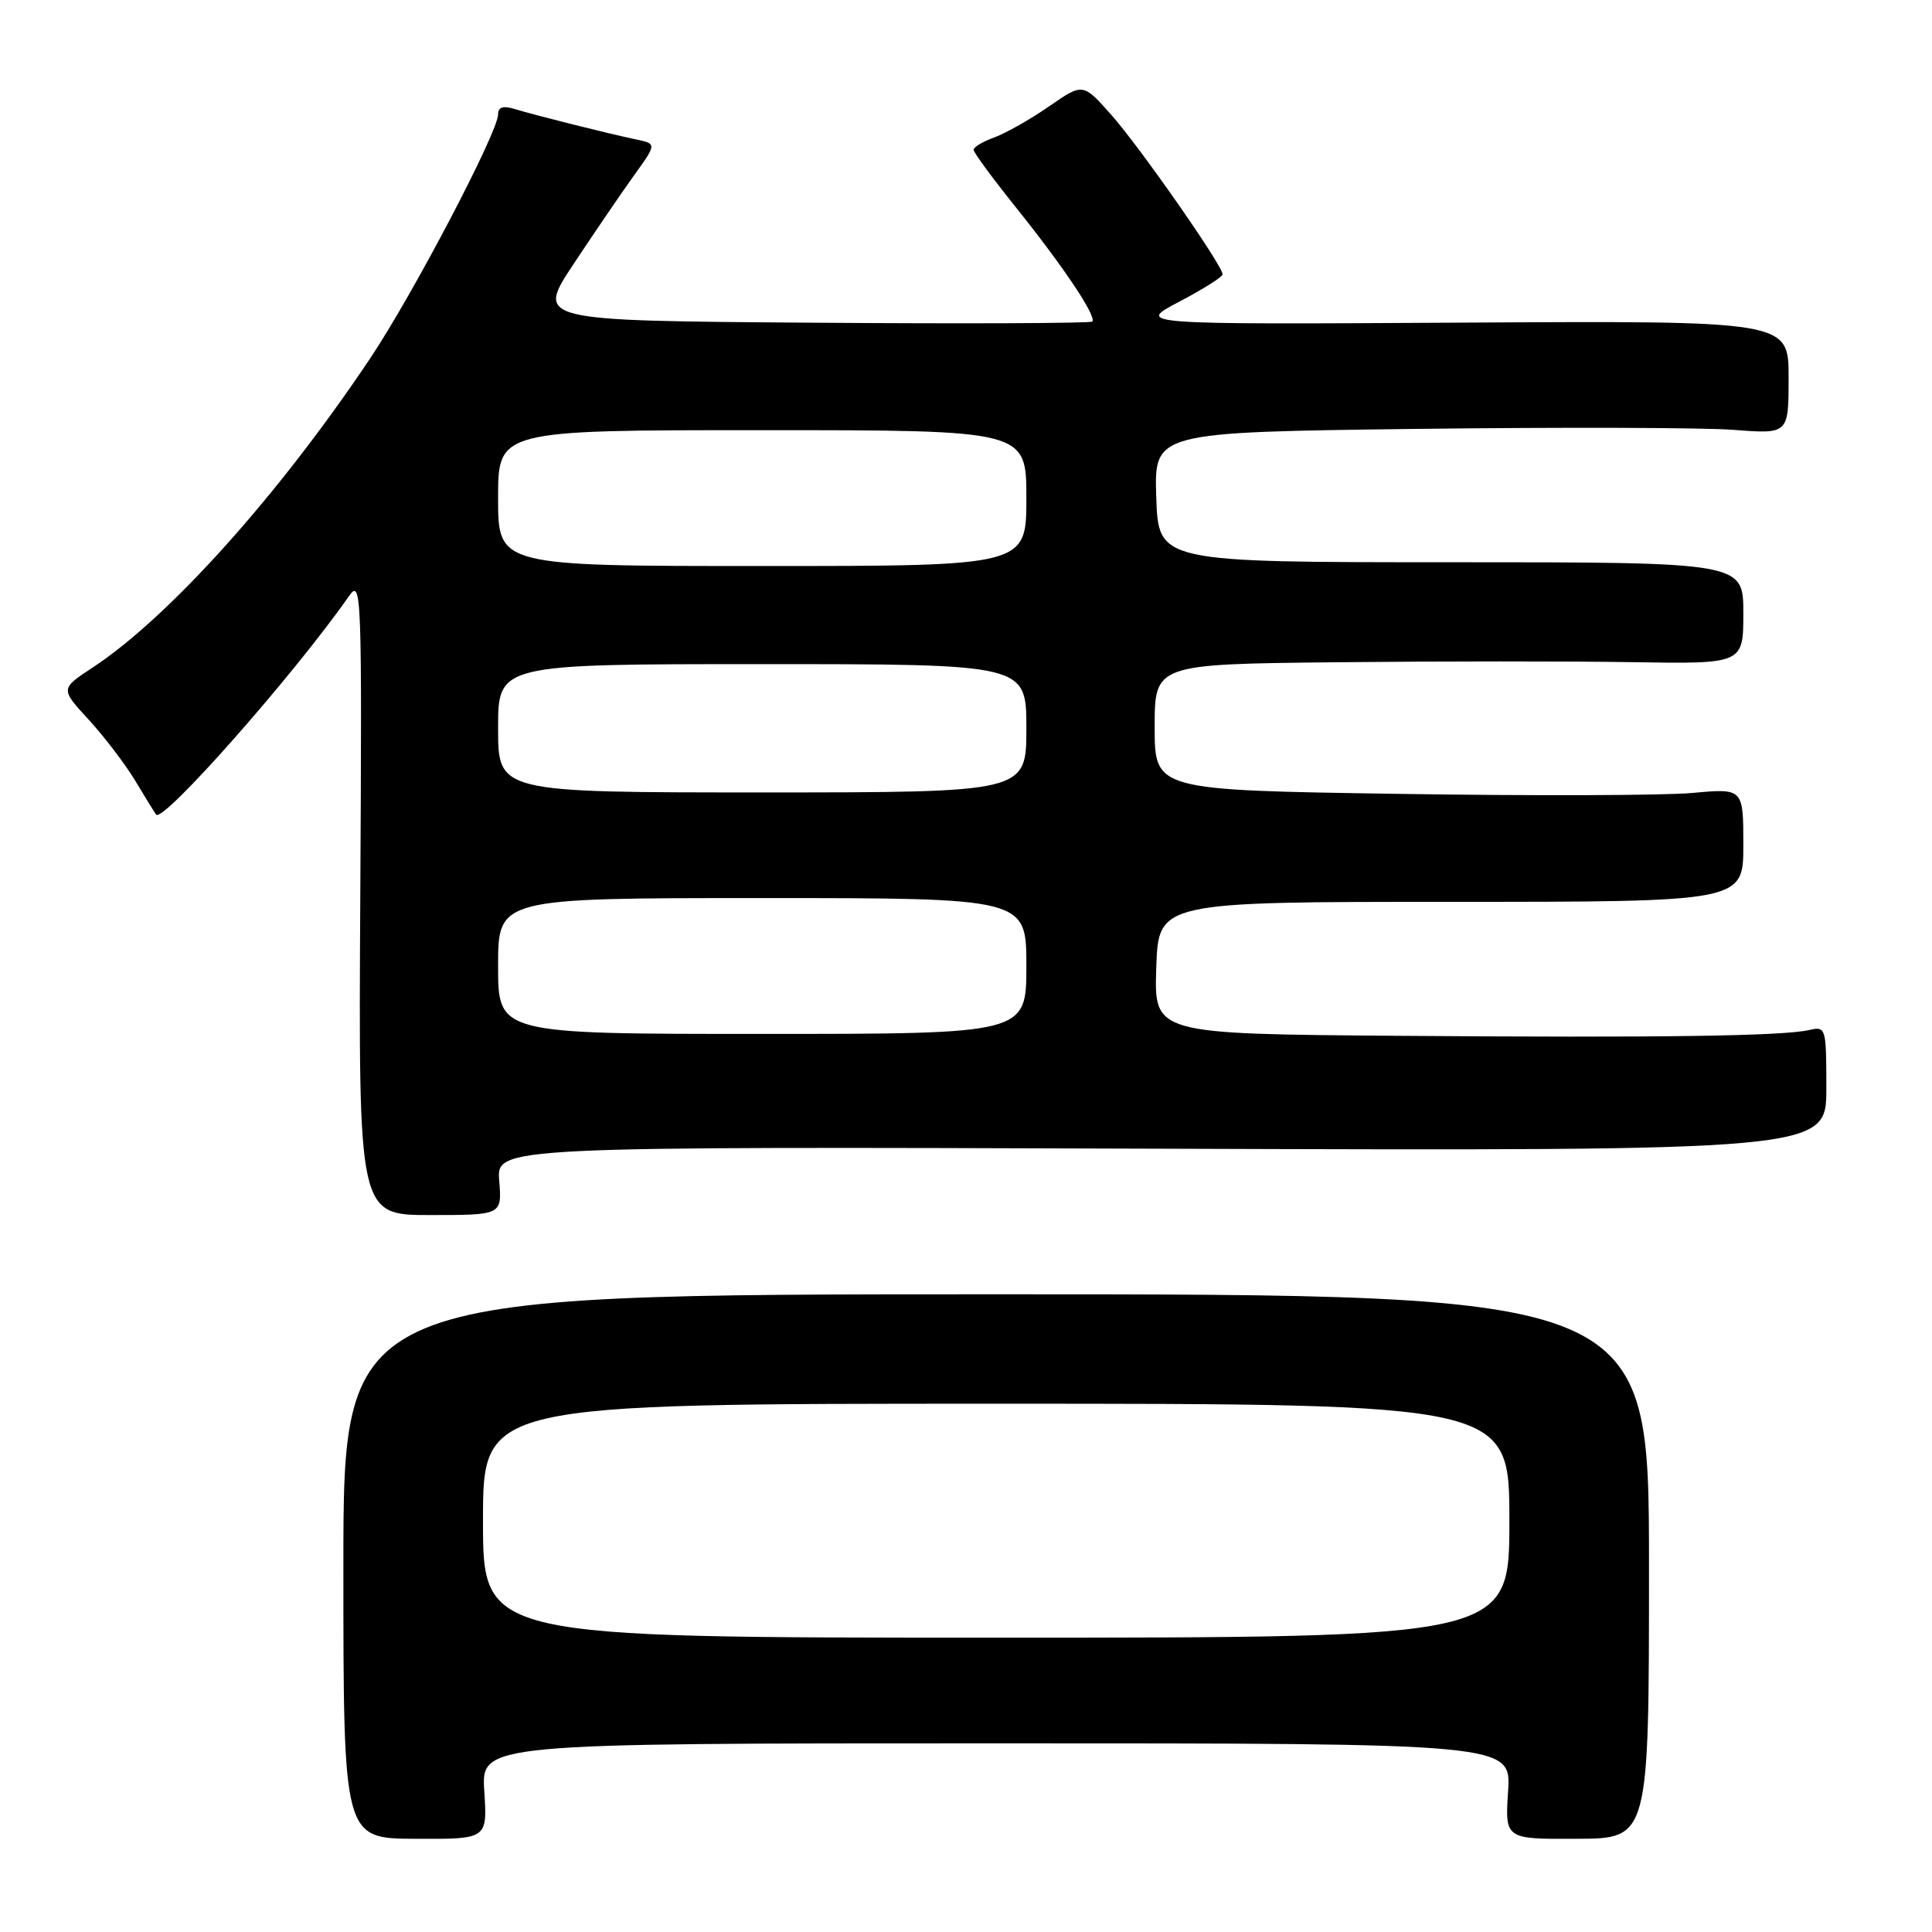 <?xml version="1.0" encoding="UTF-8" standalone="no"?>
<!DOCTYPE svg PUBLIC "-//W3C//DTD SVG 1.1//EN" "http://www.w3.org/Graphics/SVG/1.1/DTD/svg11.dtd" >
<svg xmlns="http://www.w3.org/2000/svg" xmlns:xlink="http://www.w3.org/1999/xlink" version="1.1" viewBox="0 0 256 256">
 <g >
 <path fill="currentColor"
d=" M 64.17 237.35 C 63.77 231.00 63.77 231.00 132.00 231.00 C 200.23 231.00 200.23 231.00 199.83 237.35 C 199.42 243.70 199.42 243.70 208.96 243.65 C 218.50 243.61 218.50 243.61 218.50 207.55 C 218.50 171.50 218.50 171.50 132.00 171.50 C 45.50 171.50 45.50 171.50 45.50 207.55 C 45.50 243.61 45.50 243.61 55.04 243.65 C 64.58 243.70 64.58 243.70 64.17 237.35 Z  M 66.15 156.46 C 65.79 151.92 65.79 151.92 153.90 152.21 C 242.00 152.50 242.00 152.50 242.00 144.23 C 242.00 136.17 241.94 135.97 239.75 136.48 C 236.20 137.29 220.07 137.52 185.21 137.25 C 152.92 137.00 152.92 137.00 153.21 128.25 C 153.50 119.50 153.50 119.50 192.25 119.50 C 231.00 119.50 231.00 119.50 231.00 111.98 C 231.00 104.45 231.00 104.45 224.25 105.07 C 220.54 105.41 202.99 105.47 185.25 105.19 C 153.00 104.70 153.00 104.70 153.00 96.35 C 153.00 88.00 153.00 88.00 177.25 87.75 C 190.59 87.61 208.14 87.61 216.25 87.74 C 231.00 87.98 231.00 87.98 231.00 81.24 C 231.00 74.50 231.00 74.50 192.25 74.50 C 153.50 74.50 153.50 74.50 153.21 65.88 C 152.93 57.27 152.93 57.27 187.71 56.83 C 206.85 56.60 225.76 56.65 229.75 56.96 C 237.00 57.52 237.00 57.52 237.00 50.01 C 237.00 42.50 237.00 42.50 193.75 42.75 C 150.50 43.00 150.50 43.00 156.25 39.98 C 159.41 38.32 162.00 36.69 162.00 36.35 C 162.00 35.19 151.07 19.53 147.27 15.24 C 143.50 10.98 143.50 10.98 139.00 14.10 C 136.53 15.81 133.26 17.66 131.75 18.21 C 130.24 18.75 129.00 19.49 129.01 19.85 C 129.01 20.21 131.54 23.65 134.63 27.50 C 140.93 35.35 145.36 41.98 144.73 42.61 C 144.50 42.84 127.82 42.91 107.67 42.76 C 71.03 42.50 71.03 42.50 75.99 35.00 C 78.72 30.88 82.32 25.60 83.99 23.27 C 87.03 19.05 87.03 19.05 84.26 18.47 C 80.50 17.68 71.01 15.30 68.25 14.46 C 66.66 13.97 66.00 14.18 66.00 15.16 C 66.00 17.50 54.71 39.03 49.04 47.50 C 36.90 65.64 22.37 81.82 12.25 88.47 C 7.99 91.27 7.99 91.27 11.77 95.38 C 13.85 97.65 16.63 101.30 17.95 103.50 C 19.27 105.70 20.50 107.70 20.69 107.94 C 21.60 109.08 39.00 89.36 46.24 78.99 C 47.90 76.61 47.97 78.37 47.74 118.75 C 47.50 161.00 47.50 161.00 57.01 161.00 C 66.51 161.00 66.51 161.00 66.15 156.46 Z  M 64.00 201.50 C 64.00 186.00 64.00 186.00 132.00 186.00 C 200.00 186.00 200.00 186.00 200.00 201.50 C 200.00 217.00 200.00 217.00 132.00 217.00 C 64.00 217.00 64.00 217.00 64.00 201.50 Z  M 66.00 128.00 C 66.00 119.00 66.00 119.00 101.00 119.00 C 136.00 119.00 136.00 119.00 136.00 128.00 C 136.00 137.00 136.00 137.00 101.00 137.00 C 66.00 137.00 66.00 137.00 66.00 128.00 Z  M 66.00 96.50 C 66.00 88.00 66.00 88.00 101.00 88.00 C 136.00 88.00 136.00 88.00 136.00 96.50 C 136.00 105.00 136.00 105.00 101.00 105.00 C 66.00 105.00 66.00 105.00 66.00 96.50 Z  M 66.00 66.00 C 66.00 57.00 66.00 57.00 101.00 57.00 C 136.00 57.00 136.00 57.00 136.00 66.00 C 136.00 75.00 136.00 75.00 101.00 75.00 C 66.00 75.00 66.00 75.00 66.00 66.00 Z "/>
</g>
</svg>